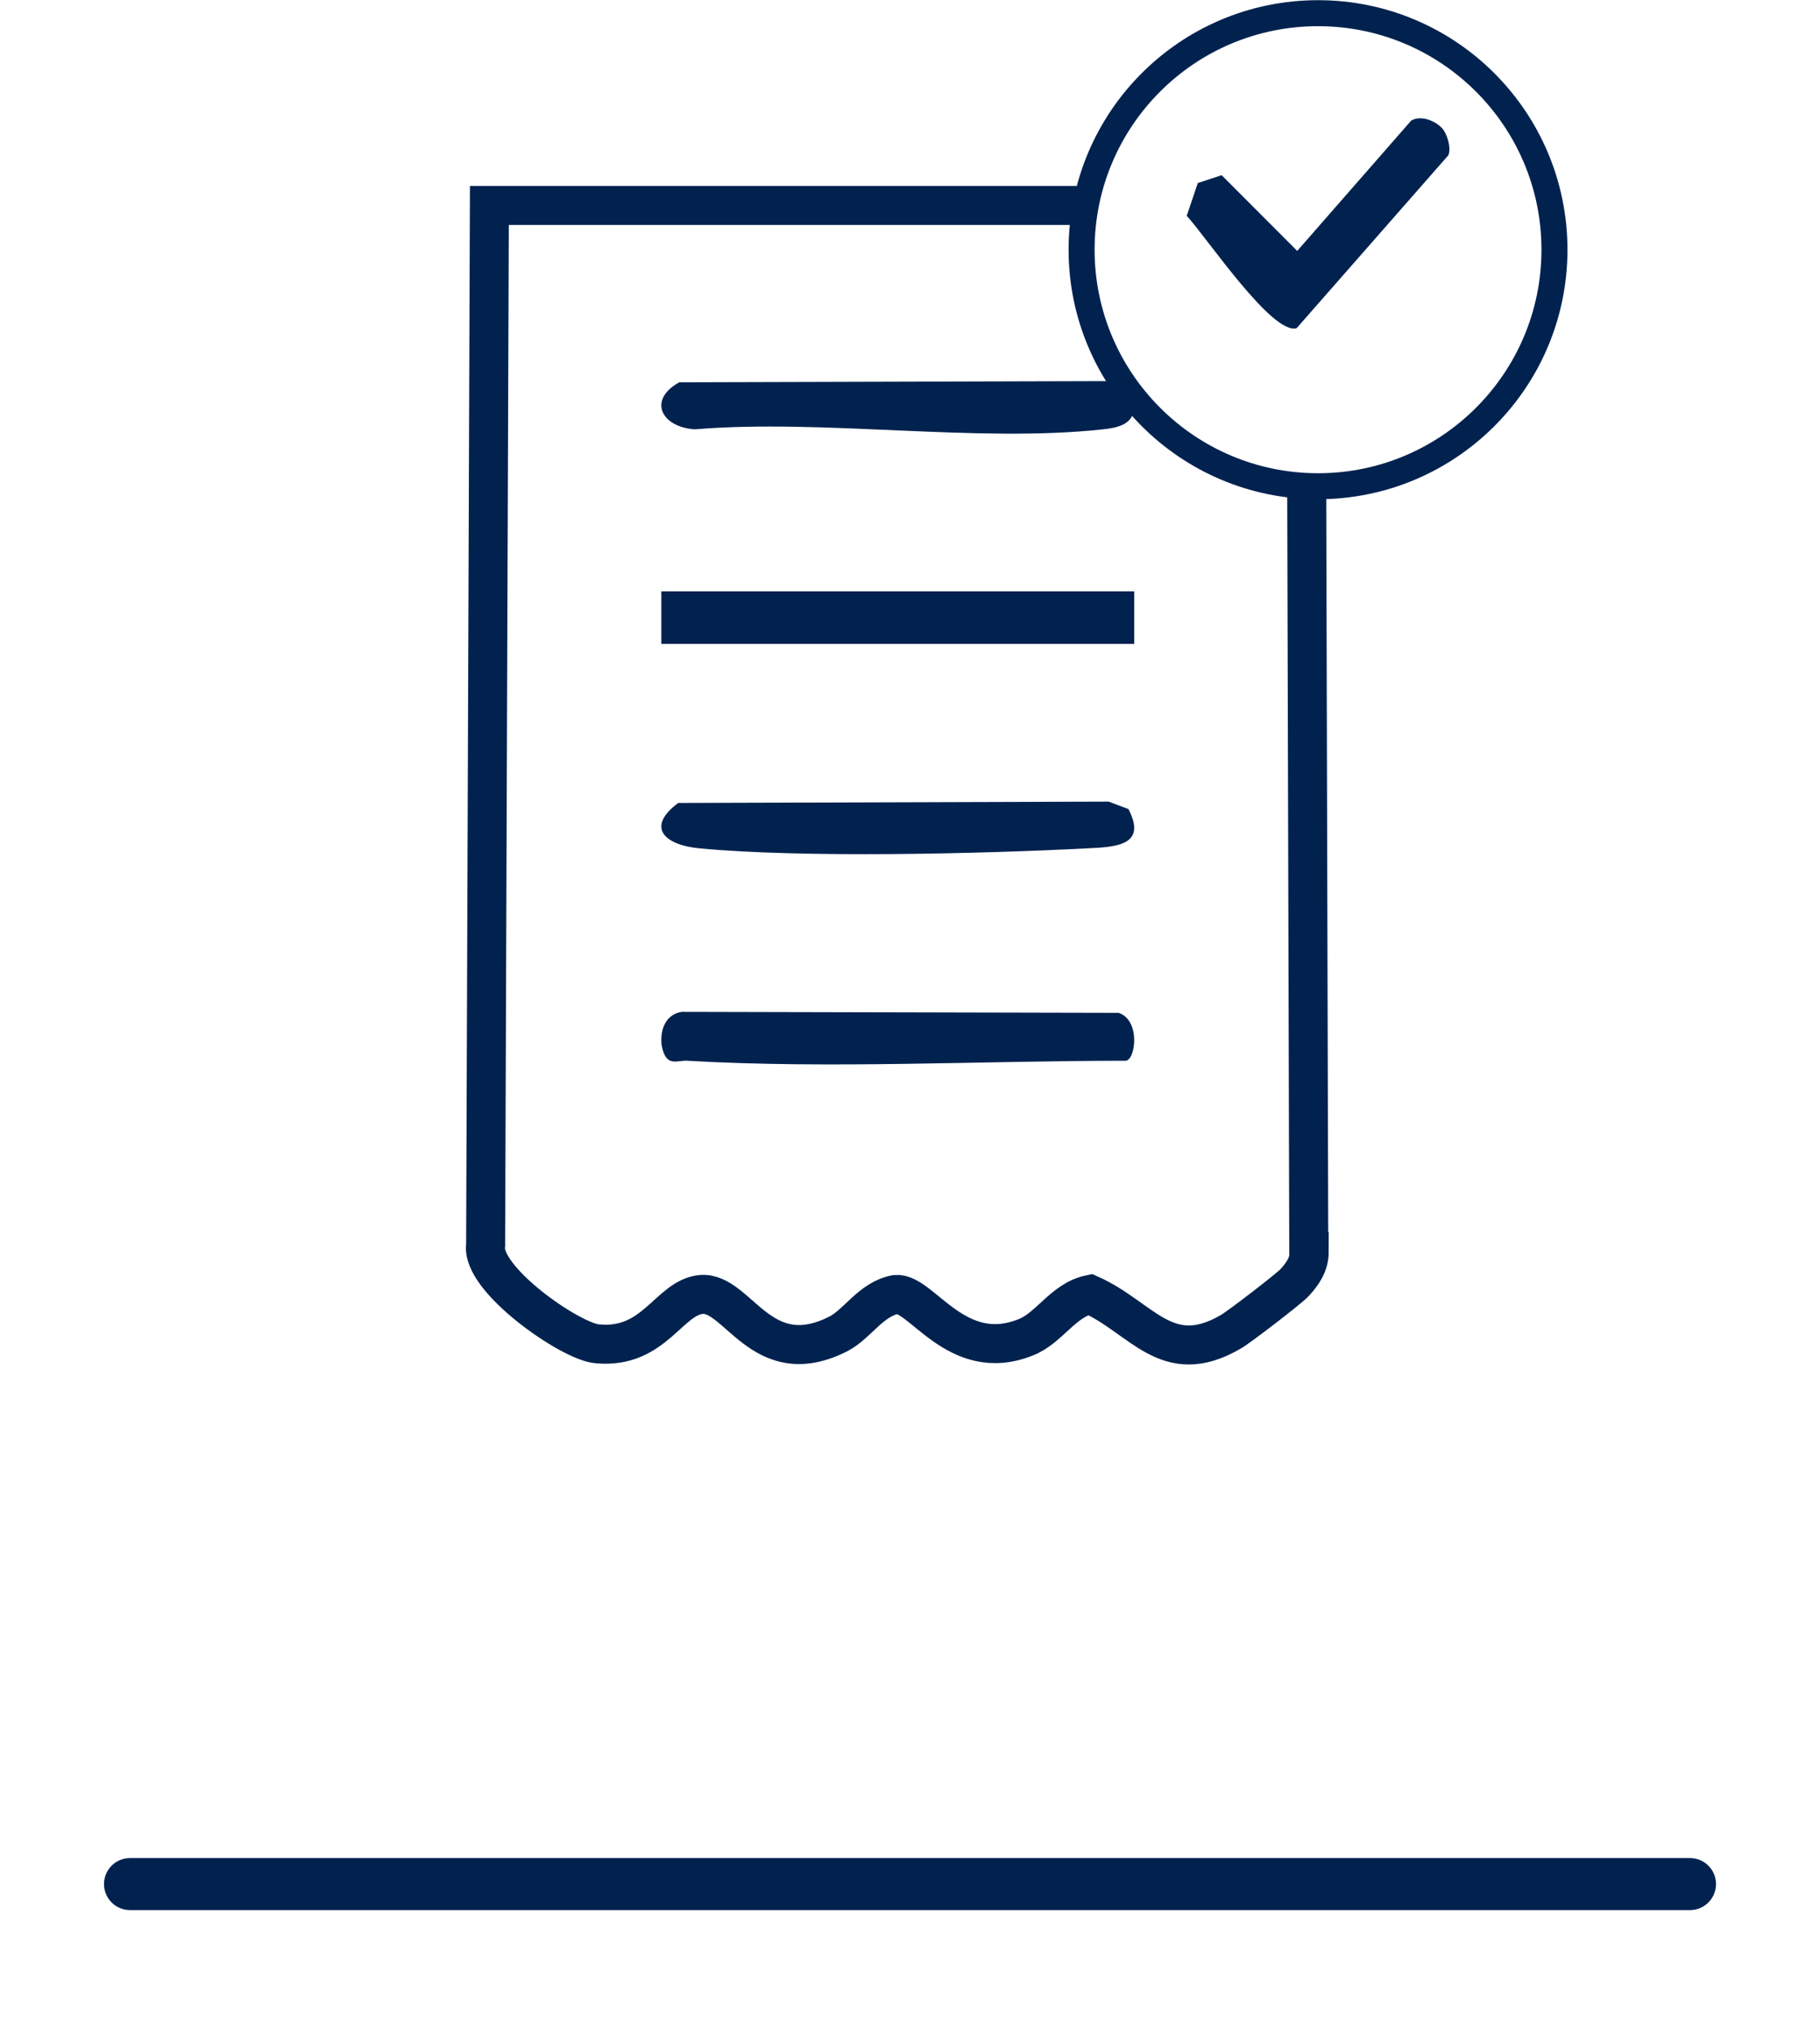 <svg width="70" height="78" viewBox="0 0 70 78" fill="none" xmlns="http://www.w3.org/2000/svg">
<path d="M50.355 48.118C50.355 48.597 50.121 48.952 49.798 49.306C49.636 49.501 47.606 51.062 47.336 51.204C44.875 52.64 43.922 50.654 41.928 49.767C40.886 49.98 40.365 51.062 39.448 51.416C36.789 52.48 35.442 49.678 34.453 49.767C33.501 49.944 32.998 50.884 32.261 51.275C29.279 52.8 28.398 49.661 26.979 49.767C25.721 49.874 25.182 51.877 22.972 51.665C21.966 51.594 18.48 49.182 18.678 47.87L18.822 7.899H50.229L50.337 48.118H50.355Z" stroke="#01224F" stroke-width="1.5" stroke-miterlimit="10"/>
<path d="M26.116 14.699L42.642 14.652C43.356 14.652 43.695 15.129 43.61 15.781C43.518 16.345 42.925 16.452 42.424 16.506C37.571 17.037 31.681 16.096 26.723 16.506C25.438 16.425 24.901 15.378 26.123 14.699H26.116Z" fill="#01224F"/>
<path d="M43.623 22.735H25.436V24.756H43.623V22.735Z" fill="#01224F"/>
<path d="M26.101 30.871L42.64 30.819L43.403 31.107C44.132 32.519 42.908 32.565 41.784 32.617C37.725 32.827 30.852 32.99 26.914 32.617C25.521 32.487 24.842 31.787 26.094 30.865L26.101 30.871Z" fill="#01224F"/>
<path d="M26.434 40.782C26.029 40.758 25.611 41.061 25.448 40.184C25.377 39.562 25.618 38.995 26.221 38.902L43.023 38.941C43.882 39.221 43.676 40.782 43.286 40.782C37.801 40.782 31.862 41.1 26.434 40.782Z" fill="#01224F"/>
<path d="M59.787 9.6C59.787 14.626 55.711 18.694 50.693 18.694C45.676 18.694 41.6 14.618 41.6 9.6C41.6 4.583 45.668 0.507 50.693 0.507C55.719 0.507 59.787 4.583 59.787 9.6Z" fill="white" stroke="#01224F" stroke-miterlimit="10"/>
<path d="M55.466 4.93C55.648 5.133 55.824 5.654 55.711 5.963L49.872 12.616C48.941 12.901 46.427 9.151 45.643 8.297L46.07 7.037L46.987 6.736L49.893 9.647L54.276 4.637C54.647 4.418 55.193 4.637 55.466 4.93Z" fill="#01224F"/>
<g filter="url(#filter0_d_870_1867)">
<path d="M5 68.436H65" stroke="#01224F" stroke-width="2" stroke-linecap="round"/>
</g>
<defs>
<filter id="filter0_d_870_1867" x="0" y="67.436" width="70" height="10" filterUnits="userSpaceOnUse" color-interpolation-filters="sRGB">
<feFlood flood-opacity="0" result="BackgroundImageFix"/>
<feColorMatrix in="SourceAlpha" type="matrix" values="0 0 0 0 0 0 0 0 0 0 0 0 0 0 0 0 0 0 127 0" result="hardAlpha"/>
<feOffset dy="4"/>
<feGaussianBlur stdDeviation="2"/>
<feComposite in2="hardAlpha" operator="out"/>
<feColorMatrix type="matrix" values="0 0 0 0 0 0 0 0 0 0 0 0 0 0 0 0 0 0 0.25 0"/>
<feBlend mode="normal" in2="BackgroundImageFix" result="effect1_dropShadow_870_1867"/>
<feBlend mode="normal" in="SourceGraphic" in2="effect1_dropShadow_870_1867" result="shape"/>
</filter>
</defs>
</svg>
